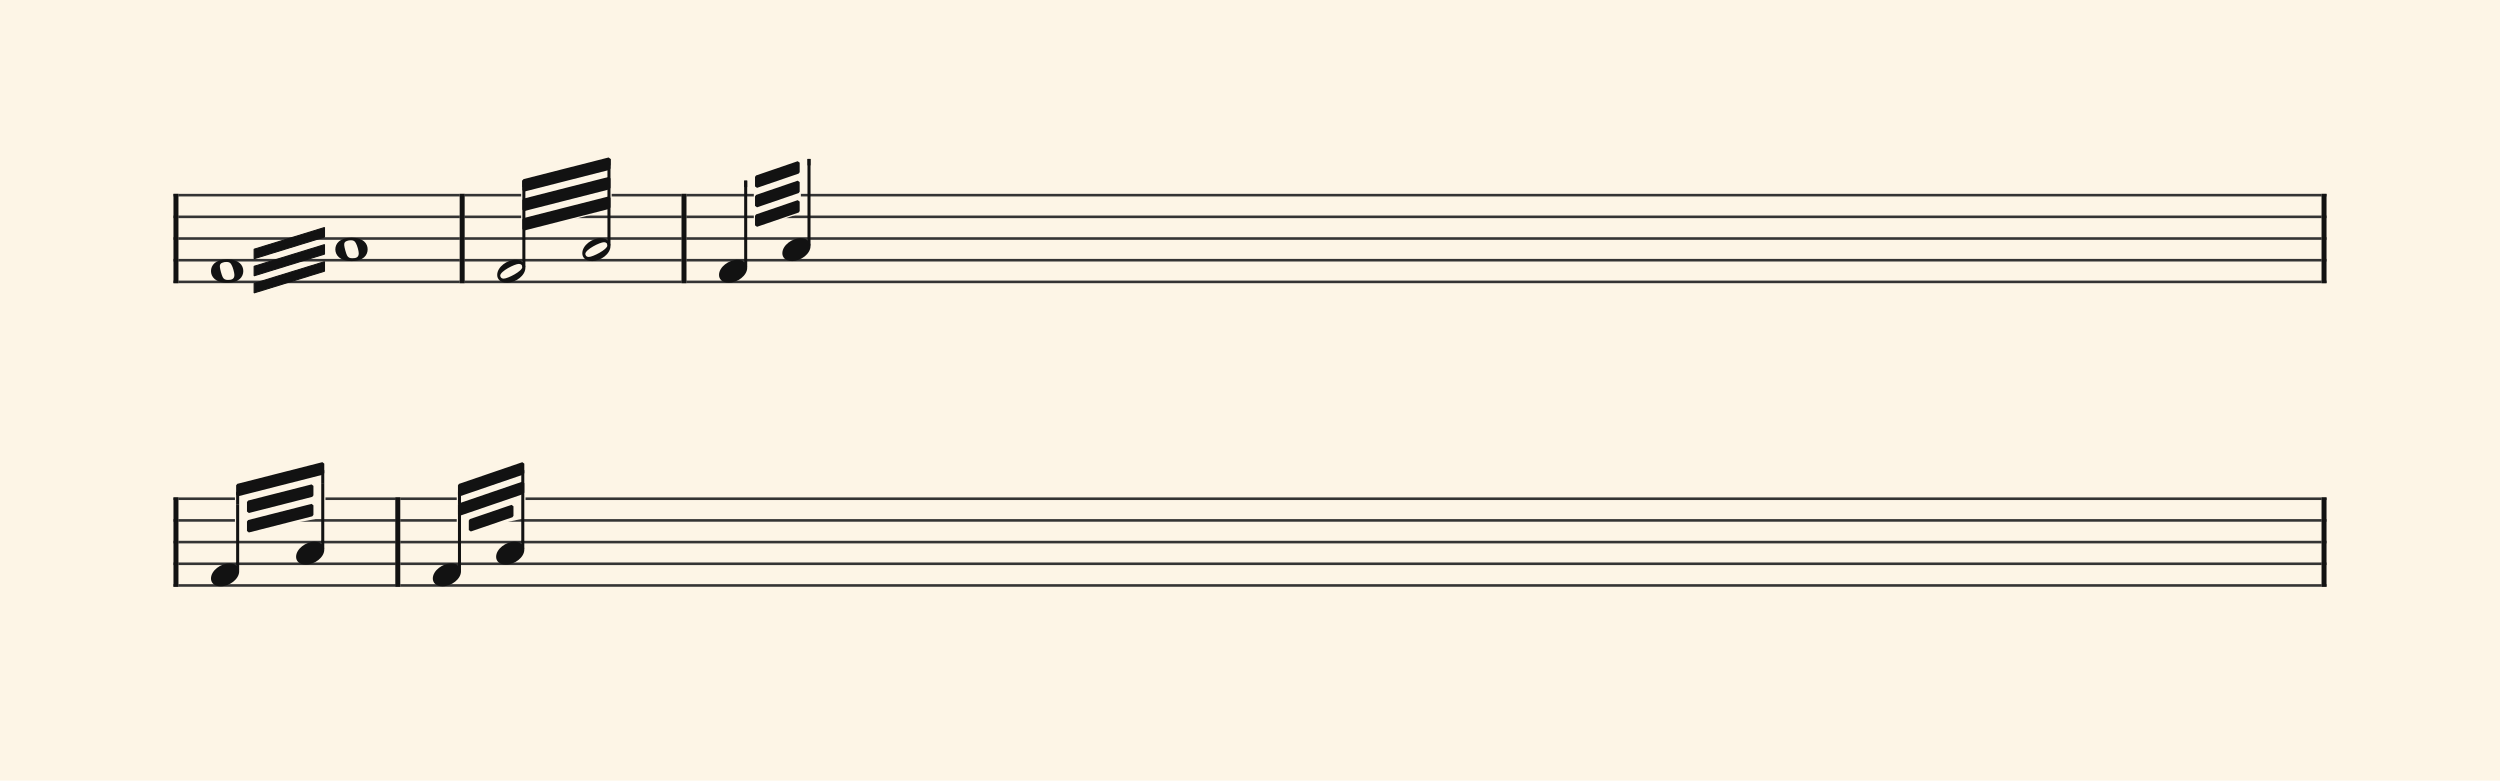 <svg xmlns="http://www.w3.org/2000/svg" version="1.1" xmlns:xlink="http://www.w3.org/1999/xlink" width="980" height="306" viewBox="0 0 980 306" shape-rendering="geometricPrecision" data-left="0" data-right="980" data-top="0" data-bottom="306"><g data-name="page" data-interval-between-stave-lines="8.5" data-font-color="#121212" data-left="0" data-right="980" data-top="0" data-bottom="306"><rect width="980" height="306" stroke="transparent" stroke-width="0.425" stroke-linejoin="" stroke-linecap="" fill="#FDF5E6" vector-effect="none" data-name="page-background" data-left="0" data-right="980" data-top="0" data-bottom="306"></rect><g data-name="pageWithoutBorder" data-left="0" data-right="980" data-top="59.92499999999999" data-bottom="230.01"><g data-name="measures" data-left="68" data-right="912" data-top="59.92499999999999" data-bottom="230.01" transform="translate(68, 0)"><g data-name="measure" ref-ids="measure-1,measure-1-1,line-1,every-measure-including-index-0,first-measure-including-index-0" pointer-events="painted" data-left="68" data-right="182.15" data-top="75.99" data-bottom="111.00999999999999"><g data-name="startBarLine" ref-ids="opening-barline-1" pointer-events="painted" data-left="68" data-right="69.955" data-top="75.99" data-bottom="111.00999999999999"><g data-name="stavesPiece" data-left="68" data-right="69.955" data-top="75.99" data-bottom="111.00999999999999"><g data-name="stavePiece" data-left="68" data-right="69.955" data-top="75.99" data-bottom="111.00999999999999"><path d="M 0 -0.51 L 1.955 -0.51 L 1.955 0.51 L 0 0.51 L 0 -0.51 M 0 7.99 L 1.955 7.99 L 1.955 9.01 L 0 9.01 L 0 7.99 M 0 16.49 L 1.955 16.49 L 1.955 17.51 L 0 17.51 L 0 16.49 M 0 24.99 L 1.955 24.99 L 1.955 26.01 L 0 26.01 L 0 24.99 M 0 33.49 L 1.955 33.49 L 1.955 34.51 L 0 34.51 L 0 33.49" fill="#343434" fill-rule="evenodd" vector-effect="none" data-left="68" data-right="69.955" data-top="75.99" data-bottom="111.00999999999999" transform="translate(0, 76.5)"></path></g></g><polyline points="0 75.99 1.955 75.99 1.955 111.01 0 111.01" fill="#121212" fill-rule="evenodd" vector-effect="none" data-left="68" data-right="69.955" data-top="75.99" data-bottom="111.00999999999999"></polyline></g><g data-name="voicesWithStaveLines" data-left="69.955" data-right="180.195" data-top="75.99" data-bottom="111.00999999999999"><g data-name="stavesPiece" data-left="69.955" data-right="180.195" data-top="75.99" data-bottom="111.00999999999999"><g data-name="stavePiece" ref-ids="stave-lines-1-1,stave-1,stave-1-1,stave-1-1-1,stave-in-all-measures-on-line-1-1,all-staves-in-measure-1" pointer-events="painted" data-left="68" data-right="182.15" data-top="75.99" data-bottom="111.00999999999999"><path d="M 0 -0.51 L 110.24 -0.51 L 110.24 0.51 L 0 0.51 L 0 -0.51 M 0 7.99 L 110.24 7.99 L 110.24 9.01 L 0 9.01 L 0 7.99 M 0 16.49 L 110.24 16.49 L 110.24 17.51 L 0 17.51 L 0 16.49 M 0 24.99 L 110.24 24.99 L 110.24 26.01 L 0 26.01 L 0 24.99 M 0 33.49 L 110.24 33.49 L 110.24 34.51 L 0 34.51 L 0 33.49" fill="#343434" fill-rule="evenodd" vector-effect="none" data-left="69.955" data-right="180.195" data-top="75.99" data-bottom="111.00999999999999" transform="translate(1.955, 76.5)"></path></g></g><g data-name="voices" data-left="69.955" data-right="180.195" data-top="76.5" data-bottom="110.83999999999999"><g data-name="voicesBody" data-left="69.955" data-right="180.195" data-top="76.5" data-bottom="110.83999999999999"><g data-name="crossStaveUnit" data-left="82.705" data-right="95.37" data-top="101.66" data-bottom="110.83999999999999"><g data-name="crossVoiceUnitOnOneStave" data-left="82.705" data-right="95.37" data-top="101.66" data-bottom="110.83999999999999"><g data-name="singleUnit" ref-ids="all-units,all-units-on-line-1,unit-1-1-1-1,voice-1,voice-1-1,voice-1-1-1,voice-1-1-1-1,voice-in-measure-on-all-staves-1-1-1,voice-in-all-measures-and-on-all-staves-on-line-1-1" pointer-events="painted" data-left="82.705" data-right="95.37" data-top="101.66" data-bottom="110.83999999999999"><g data-name="singleUnitBodyParts" ref-ids="unit-1-1-1-1" pointer-events="painted" data-left="82.705" data-right="95.37" data-top="101.66" data-bottom="110.83999999999999"><g data-name="singleUnitBody" data-left="82.705" data-right="95.37" data-top="101.66" data-bottom="110.83999999999999"><g data-name="noteBody" ref-ids="note-1-1-1-1-1,note-with-index-1-1-1-1-1" pointer-events="painted" data-left="82.705" data-right="95.37" data-top="101.66" data-bottom="110.83999999999999"><path d="M 6.375 4.59 C 1.7 4.59 0 6.97 0 9.18 C 0 11.39 1.7 13.77 6.375 13.77 C 11.05 13.77 12.665 11.39 12.665 9.18 C 12.665 6.97 11.05 4.59 6.375 4.59 Z M 6.63 12.665 C 5.695 12.665 5.015 12.41 4.59 11.56 C 4.165 10.71 3.57 8.5 3.485 7.565 C 3.4 6.63 3.74 6.12 4.59 5.865 C 5.015 5.695 5.525 5.61 6.12 5.61 C 6.97 5.61 7.65 5.865 8.075 6.8 C 8.585 7.65 9.18 9.86 9.18 10.71 C 9.18 12.41 7.99 12.665 6.63 12.665 Z" fill="#121212" fill-rule="evenodd" vector-effect="none" data-left="82.705" data-right="95.37" data-top="101.66" data-bottom="110.83999999999999" transform="translate(14.705, 97.07)"></path></g></g></g></g></g></g><g data-name="crossStaveUnit" data-left="131.45" data-right="144.115" data-top="93.16" data-bottom="102.33999999999999"><g data-name="crossVoiceUnitOnOneStave" data-left="131.45" data-right="144.115" data-top="93.16" data-bottom="102.33999999999999"><g data-name="singleUnit" ref-ids="all-units,all-units-on-line-1,unit-1-1-1-2,voice-1,voice-1-1,voice-1-1-1,voice-1-1-1-1,voice-in-measure-on-all-staves-1-1-1,voice-in-all-measures-and-on-all-staves-on-line-1-1" pointer-events="painted" data-left="131.45" data-right="144.115" data-top="93.16" data-bottom="102.33999999999999"><g data-name="singleUnitBodyParts" ref-ids="unit-1-1-1-2" pointer-events="painted" data-left="131.45" data-right="144.115" data-top="93.16" data-bottom="102.33999999999999"><g data-name="singleUnitBody" data-left="131.45" data-right="144.115" data-top="93.16" data-bottom="102.33999999999999"><g data-name="noteBody" ref-ids="note-1-1-1-2-1,note-with-index-1-1-1-2-1" pointer-events="painted" data-left="131.45" data-right="144.115" data-top="93.16" data-bottom="102.33999999999999"><path d="M 6.375 4.59 C 1.7 4.59 0 6.97 0 9.18 C 0 11.39 1.7 13.77 6.375 13.77 C 11.05 13.77 12.665 11.39 12.665 9.18 C 12.665 6.97 11.05 4.59 6.375 4.59 Z M 6.63 12.665 C 5.695 12.665 5.015 12.41 4.59 11.56 C 4.165 10.71 3.57 8.5 3.485 7.565 C 3.4 6.63 3.74 6.12 4.59 5.865 C 5.015 5.695 5.525 5.61 6.12 5.61 C 6.97 5.61 7.65 5.865 8.075 6.8 C 8.585 7.65 9.18 9.86 9.18 10.71 C 9.18 12.41 7.99 12.665 6.63 12.665 Z" fill="#121212" fill-rule="evenodd" vector-effect="none" data-left="131.45" data-right="144.115" data-top="93.16" data-bottom="102.33999999999999" transform="translate(63.45, 88.57)"></path></g></g></g></g></g></g></g></g></g><g data-name="barLine" ref-ids="closing-barline-1" pointer-events="painted" data-left="180.195" data-right="182.15" data-top="75.99" data-bottom="111.00999999999999"><g data-name="stavesPiece" data-left="180.195" data-right="182.15" data-top="75.99" data-bottom="111.00999999999999"><g data-name="stavePiece" data-left="180.195" data-right="182.15" data-top="75.99" data-bottom="111.00999999999999"><path d="M 0 -0.51 L 1.955 -0.51 L 1.955 0.51 L 0 0.51 L 0 -0.51 M 0 7.99 L 1.955 7.99 L 1.955 9.01 L 0 9.01 L 0 7.99 M 0 16.49 L 1.955 16.49 L 1.955 17.51 L 0 17.51 L 0 16.49 M 0 24.99 L 1.955 24.99 L 1.955 26.01 L 0 26.01 L 0 24.99 M 0 33.49 L 1.955 33.49 L 1.955 34.51 L 0 34.51 L 0 33.49" fill="#343434" fill-rule="evenodd" vector-effect="none" data-left="180.195" data-right="182.15" data-top="75.99" data-bottom="111.00999999999999" transform="translate(112.195, 76.5)"></path></g></g><polyline points="114.15 75.99 112.195 75.99 112.195 111.01 114.15 111.01" fill="#121212" fill-rule="evenodd" vector-effect="none" data-left="180.195" data-right="182.15" data-top="75.99" data-bottom="111.00999999999999"></polyline></g></g><g data-name="measure" ref-ids="measure-2,measure-1-2,line-1,every-measure,every-measure-including-index-0" pointer-events="painted" data-left="182.15" data-right="269.105" data-top="59.92499999999999" data-bottom="111.00999999999999"><g data-name="voicesWithStaveLines" data-left="182.15" data-right="267.15" data-top="75.99" data-bottom="111.00999999999999"><g data-name="stavesPiece" data-left="182.15" data-right="267.15" data-top="75.99" data-bottom="111.00999999999999"><g data-name="stavePiece" ref-ids="stave-lines-2-1,stave-1,stave-2-1,stave-1-2-1,stave-in-all-measures-on-line-1-1,all-staves-in-measure-2" pointer-events="painted" data-left="182.15" data-right="269.105" data-top="75.99" data-bottom="111.00999999999999"><path d="M 0 -0.51 L 85 -0.51 L 85 0.51 L 0 0.51 L 0 -0.51 M 0 7.99 L 85 7.99 L 85 9.01 L 0 9.01 L 0 7.99 M 0 16.49 L 85 16.49 L 85 17.51 L 0 17.51 L 0 16.49 M 0 24.99 L 85 24.99 L 85 26.01 L 0 26.01 L 0 24.99 M 0 33.49 L 85 33.49 L 85 34.51 L 0 34.51 L 0 33.49" fill="#343434" fill-rule="evenodd" vector-effect="none" data-left="182.15" data-right="267.15" data-top="75.99" data-bottom="111.00999999999999" transform="translate(114.15, 76.5)"></path></g></g><g data-name="voices" data-left="182.15" data-right="267.15" data-top="76.5" data-bottom="110.84"><g data-name="voicesBody" data-left="182.15" data-right="267.15" data-top="59.92499999999999" data-bottom="110.84"><g data-name="crossStaveUnit" data-left="194.9" data-right="205.95000000000002" data-top="93.755" data-bottom="110.84"><g data-name="crossVoiceUnitOnOneStave" data-left="194.9" data-right="205.95000000000002" data-top="93.755" data-bottom="110.84"><g data-name="singleUnit" ref-ids="all-units,all-units-on-line-1,unit-2-1-1-1,voice-1,voice-1-1,voice-2-1-1,voice-1-2-1-1,voice-in-measure-on-all-staves-1-2-1,voice-in-all-measures-and-on-all-staves-on-line-1-1" pointer-events="painted" data-left="194.9" data-right="205.95000000000002" data-top="68.425" data-bottom="110.84"><g data-name="singleUnitBodyParts" ref-ids="unit-2-1-1-1" pointer-events="painted" data-left="194.9" data-right="205.95000000000002" data-top="101.83" data-bottom="110.84"><g data-name="singleUnitBody" data-left="194.9" data-right="205.95000000000002" data-top="101.83" data-bottom="110.84"><g data-name="noteBody" ref-ids="note-2-1-1-1-1,note-with-index-2-1-1-1-1" pointer-events="painted" data-left="194.9" data-right="205.95000000000002" data-top="101.83" data-bottom="110.84"><path d="M 7.225 4.505 C 3.91 4.505 0 7.31 0 10.455 C 0 11.9 1.02 13.515 3.825 13.515 C 7.31 13.515 11.05 10.625 11.05 7.65 C 11.05 5.61 9.35 4.505 7.225 4.505 Z M 2.55 11.9 C 1.445 11.9 1.19 11.05 1.19 10.71 C 1.19 9.01 6.885 6.12 8.5 6.12 C 9.35 6.12 9.86 6.63 9.86 7.31 C 9.86 9.01 4.08 11.9 2.55 11.9 Z" fill="#121212" fill-rule="evenodd" vector-effect="none" data-left="194.9" data-right="205.95000000000002" data-top="101.83" data-bottom="110.84" transform="translate(126.9, 97.325)"></path></g></g></g><line data-name="stem" x1="137.355" y1="93.755" x2="137.355" y2="104.465" stroke="#121212" stroke-width="1.19" stroke-linejoin="round" stroke-linecap="round" stroke-dasharray="" vector-effect="none" ref-ids="stem-2-1-1-1" pointer-events="painted" data-left="205.35500000000002" data-right="205.35500000000002" data-top="93.755" data-bottom="104.465"></line></g></g></g><g data-name="crossStaveUnit" data-left="228.26000000000002" data-right="239.31000000000003" data-top="85.255" data-bottom="102.34"><g data-name="crossVoiceUnitOnOneStave" data-left="228.26000000000002" data-right="239.31000000000003" data-top="85.255" data-bottom="102.34"><g data-name="singleUnit" ref-ids="all-units,all-units-on-line-1,unit-2-1-1-2,voice-1,voice-1-1,voice-2-1-1,voice-1-2-1-1,voice-in-measure-on-all-staves-1-2-1,voice-in-all-measures-and-on-all-staves-on-line-1-1,next-to-unit-connected-with-beam-2-1-1-1" pointer-events="painted" data-left="228.26000000000002" data-right="239.31000000000003" data-top="59.92499999999999" data-bottom="102.34"><g data-name="singleUnitBodyParts" ref-ids="unit-2-1-1-2" pointer-events="painted" data-left="228.26000000000002" data-right="239.31000000000003" data-top="93.33" data-bottom="102.34"><g data-name="singleUnitBody" data-left="228.26000000000002" data-right="239.31000000000003" data-top="93.33" data-bottom="102.34"><g data-name="noteBody" ref-ids="note-2-1-1-2-1,note-with-index-2-1-1-2-1" pointer-events="painted" data-left="228.26000000000002" data-right="239.31000000000003" data-top="93.33" data-bottom="102.34"><path d="M 7.225 4.505 C 3.91 4.505 0 7.31 0 10.455 C 0 11.9 1.02 13.515 3.825 13.515 C 7.31 13.515 11.05 10.625 11.05 7.65 C 11.05 5.61 9.35 4.505 7.225 4.505 Z M 2.55 11.9 C 1.445 11.9 1.19 11.05 1.19 10.71 C 1.19 9.01 6.885 6.12 8.5 6.12 C 9.35 6.12 9.86 6.63 9.86 7.31 C 9.86 9.01 4.08 11.9 2.55 11.9 Z" fill="#121212" fill-rule="evenodd" vector-effect="none" data-left="228.26000000000002" data-right="239.31000000000003" data-top="93.33" data-bottom="102.34" transform="translate(160.26, 88.825)"></path></g></g></g><line data-name="stem" x1="170.715" y1="85.255" x2="170.715" y2="95.965" stroke="#121212" stroke-width="1.19" stroke-linejoin="round" stroke-linecap="round" stroke-dasharray="" vector-effect="none" ref-ids="stem-2-1-1-2" pointer-events="painted" data-left="238.71500000000003" data-right="238.71500000000003" data-top="85.255" data-bottom="95.965"></line></g></g></g></g></g></g><g data-name="barLine" ref-ids="closing-barline-2" pointer-events="painted" data-left="267.15" data-right="269.105" data-top="75.99" data-bottom="111.00999999999999"><g data-name="stavesPiece" data-left="267.15" data-right="269.105" data-top="75.99" data-bottom="111.00999999999999"><g data-name="stavePiece" data-left="267.15" data-right="269.105" data-top="75.99" data-bottom="111.00999999999999"><path d="M 0 -0.51 L 1.955 -0.51 L 1.955 0.51 L 0 0.51 L 0 -0.51 M 0 7.99 L 1.955 7.99 L 1.955 9.01 L 0 9.01 L 0 7.99 M 0 16.49 L 1.955 16.49 L 1.955 17.51 L 0 17.51 L 0 16.49 M 0 24.99 L 1.955 24.99 L 1.955 26.01 L 0 26.01 L 0 24.99 M 0 33.49 L 1.955 33.49 L 1.955 34.51 L 0 34.51 L 0 33.49" fill="#343434" fill-rule="evenodd" vector-effect="none" data-left="267.15" data-right="269.105" data-top="75.99" data-bottom="111.00999999999999" transform="translate(199.15, 76.5)"></path></g></g><polyline points="201.105 75.99 199.15 75.99 199.15 111.01 201.105 111.01" fill="#121212" fill-rule="evenodd" vector-effect="none" data-left="267.15" data-right="269.105" data-top="75.99" data-bottom="111.00999999999999"></polyline></g></g><g data-name="measure" ref-ids="measure-3,measure-1-3,line-1,every-measure,every-measure-including-index-0,last-measure,first-or-last-measure" pointer-events="painted" data-left="269.105" data-right="912" data-top="59.92499999999999" data-bottom="111.00999999999999"><g data-name="barLine" ref-ids="closing-barline-3" pointer-events="painted" data-left="910.045" data-right="912" data-top="75.99" data-bottom="111.00999999999999" transform="translate(640.94, 0)"><g data-name="stavesPiece" data-left="910.045" data-right="912" data-top="75.99" data-bottom="111.00999999999999"><g data-name="stavePiece" data-left="910.045" data-right="912" data-top="75.99" data-bottom="111.00999999999999"><path d="M 0 -0.51 L 1.955 -0.51 L 1.955 0.51 L 0 0.51 L 0 -0.51 M 0 7.99 L 1.955 7.99 L 1.955 9.01 L 0 9.01 L 0 7.99 M 0 16.49 L 1.955 16.49 L 1.955 17.51 L 0 17.51 L 0 16.49 M 0 24.99 L 1.955 24.99 L 1.955 26.01 L 0 26.01 L 0 24.99 M 0 33.49 L 1.955 33.49 L 1.955 34.51 L 0 34.51 L 0 33.49" fill="#343434" fill-rule="evenodd" vector-effect="none" data-left="910.045" data-right="912" data-top="75.99" data-bottom="111.00999999999999" transform="translate(201.105, 76.5)"></path></g></g><polyline points="203.06 75.99 201.105 75.99 201.105 111.01 203.06 111.01" fill="#121212" fill-rule="evenodd" vector-effect="none" data-left="910.045" data-right="912" data-top="75.99" data-bottom="111.00999999999999"></polyline></g><g data-name="voicesWithStaveLines" data-left="269.105" data-right="910.045" data-top="75.99" data-bottom="111.00999999999999"><g data-name="stavesPiece" data-left="269.105" data-right="910.045" data-top="75.99" data-bottom="111.00999999999999"><g data-name="stavePiece" ref-ids="stave-lines-3-1,stave-1,stave-3-1,stave-1-3-1,stave-in-all-measures-on-line-1-1,all-staves-in-measure-3" pointer-events="painted" data-left="269.105" data-right="912" data-top="75.99" data-bottom="111.00999999999999"><path d="M 0 -0.51 L 640.94 -0.51 L 640.94 0.51 L 0 0.51 L 0 -0.51 M 0 7.99 L 640.94 7.99 L 640.94 9.01 L 0 9.01 L 0 7.99 M 0 16.49 L 640.94 16.49 L 640.94 17.51 L 0 17.51 L 0 16.49 M 0 24.99 L 640.94 24.99 L 640.94 26.01 L 0 26.01 L 0 24.99 M 0 33.49 L 640.94 33.49 L 640.94 34.51 L 0 34.51 L 0 33.49" fill="#343434" fill-rule="evenodd" vector-effect="none" data-left="269.105" data-right="910.045" data-top="75.99" data-bottom="111.00999999999999" transform="translate(201.105, 76.5)"></path></g></g><g data-name="voices" data-left="269.105" data-right="910.045" data-top="76.5" data-bottom="110.84"><g data-name="voicesBody" data-left="269.105" data-right="910.045" data-top="59.92499999999999" data-bottom="110.84"><g data-name="crossStaveUnit" data-left="281.855" data-right="292.90500000000003" data-top="93.755" data-bottom="110.84"><g data-name="crossVoiceUnitOnOneStave" data-left="281.855" data-right="292.90500000000003" data-top="93.755" data-bottom="110.84"><g data-name="singleUnit" ref-ids="all-units,all-units-on-line-1,unit-3-1-1-1,voice-1,voice-1-1,voice-3-1-1,voice-1-3-1-1,voice-in-measure-on-all-staves-1-3-1,voice-in-all-measures-and-on-all-staves-on-line-1-1,next-to-unit-not-connected-with-beam-2-1-1-2" pointer-events="painted" data-left="281.855" data-right="292.90500000000003" data-top="68.425" data-bottom="110.84"><g data-name="singleUnitBodyParts" ref-ids="unit-3-1-1-1" pointer-events="painted" data-left="281.855" data-right="292.90500000000003" data-top="101.83" data-bottom="110.84"><g data-name="singleUnitBody" data-left="281.855" data-right="292.90500000000003" data-top="101.83" data-bottom="110.84"><g data-name="noteBody" ref-ids="note-3-1-1-1-1,note-with-index-3-1-1-1-1" pointer-events="painted" data-left="281.855" data-right="292.90500000000003" data-top="101.83" data-bottom="110.84"><path d="M 0 10.455 C 0 11.9 1.02 13.515 3.825 13.515 C 7.31 13.515 11.05 10.625 11.05 7.65 C 11.05 5.61 9.35 4.505 7.225 4.505 C 3.91 4.505 0 7.31 0 10.455 Z" fill="#121212" fill-rule="evenodd" vector-effect="none" data-left="281.855" data-right="292.90500000000003" data-top="101.83" data-bottom="110.84" transform="translate(213.855, 97.325)"></path></g></g></g><line data-name="stem" x1="224.31" y1="93.755" x2="224.31" y2="104.465" stroke="#121212" stroke-width="1.19" stroke-linejoin="round" stroke-linecap="round" stroke-dasharray="" vector-effect="none" ref-ids="stem-3-1-1-1" pointer-events="painted" data-left="292.31000000000006" data-right="292.31000000000006" data-top="93.755" data-bottom="104.465"></line></g></g></g><g data-name="crossStaveUnit" data-left="306.67500000000007" data-right="317.725" data-top="85.255" data-bottom="102.34"><g data-name="crossVoiceUnitOnOneStave" data-left="306.67500000000007" data-right="317.725" data-top="85.255" data-bottom="102.34"><g data-name="singleUnit" ref-ids="all-units,all-units-on-line-1,unit-3-1-1-2,voice-1,voice-1-1,voice-3-1-1,voice-1-3-1-1,voice-in-measure-on-all-staves-1-3-1,voice-in-all-measures-and-on-all-staves-on-line-1-1,next-to-unit-connected-with-beam-3-1-1-1" pointer-events="painted" data-left="306.67500000000007" data-right="317.725" data-top="59.92499999999999" data-bottom="102.34"><g data-name="singleUnitBodyParts" ref-ids="unit-3-1-1-2" pointer-events="painted" data-left="306.67500000000007" data-right="317.725" data-top="93.33" data-bottom="102.34"><g data-name="singleUnitBody" data-left="306.67500000000007" data-right="317.725" data-top="93.33" data-bottom="102.34"><g data-name="noteBody" ref-ids="note-3-1-1-2-1,note-with-index-3-1-1-2-1" pointer-events="painted" data-left="306.67500000000007" data-right="317.725" data-top="93.33" data-bottom="102.34"><path d="M 0 10.455 C 0 11.9 1.02 13.515 3.825 13.515 C 7.31 13.515 11.05 10.625 11.05 7.65 C 11.05 5.61 9.35 4.505 7.225 4.505 C 3.91 4.505 0 7.31 0 10.455 Z" fill="#121212" fill-rule="evenodd" vector-effect="none" data-left="306.67500000000007" data-right="317.725" data-top="93.33" data-bottom="102.34" transform="translate(238.675, 88.825)"></path></g></g></g><line data-name="stem" x1="249.13" y1="85.255" x2="249.13" y2="95.965" stroke="#121212" stroke-width="1.19" stroke-linejoin="round" stroke-linecap="round" stroke-dasharray="" vector-effect="none" ref-ids="stem-3-1-1-2" pointer-events="painted" data-left="317.13000000000005" data-right="317.13000000000005" data-top="85.255" data-bottom="95.965"></line></g></g></g></g></g></g></g><g data-name="additionalMeasureElementsOnPageLine" data-left="99.62" data-right="317.13000000000005" data-top="62.30499999999999" data-bottom="114.8117700865527"><path d="M 137.355 70.805 L 170.715 62.305 L 170.715 81.299 L 137.355 89.799 Z" fill="#FDF5E6" fill-rule="evenodd" vector-effect="none" stroke="#FDF5E6" stroke-width="2.125" stroke-linejoin="miter" stroke-linecap="butt" data-left="205.35500000000002" data-right="238.71500000000003" data-top="62.30499999999999" data-bottom="89.79854017310538"></path><line data-name="stemForBeamedSingleUnit" x1="137.355" y1="70.805" x2="137.355" y2="93.755" stroke="#121212" stroke-width="1.19" stroke-linejoin="miter" stroke-linecap="butt" stroke-dasharray="" vector-effect="none" ref-ids="stem-2-1-1-1" pointer-events="painted" data-left="205.35500000000002" data-right="205.35500000000002" data-top="70.80499999999999" data-bottom="93.755"></line><line data-name="stemForBeamedSingleUnit" x1="170.715" y1="62.305" x2="170.715" y2="85.255" stroke="#121212" stroke-width="1.19" stroke-linejoin="miter" stroke-linecap="butt" stroke-dasharray="" vector-effect="none" ref-ids="stem-2-1-1-2" pointer-events="painted" data-left="238.71500000000003" data-right="238.71500000000003" data-top="62.30499999999999" data-bottom="85.255"></line><line data-name="beamColumn" x1="137.355" y1="70.805" x2="137.355" y2="73.34" stroke="#121212" stroke-width="1.19" stroke-linejoin="bevel" stroke-linecap="butt" stroke-dasharray="" vector-effect="none" data-left="205.35500000000002" data-right="205.35500000000002" data-top="70.80499999999999" data-bottom="73.33951339103513"></line><line data-name="beamColumn" x1="170.715" y1="62.305" x2="170.715" y2="64.84" stroke="#121212" stroke-width="1.19" stroke-linejoin="bevel" stroke-linecap="butt" stroke-dasharray="" vector-effect="none" data-left="238.71500000000003" data-right="238.71500000000003" data-top="62.30499999999999" data-bottom="64.83951339103513"></line><g data-name="beamLinesIncludingTremolo" data-left="205.35500000000002" data-right="238.71500000000003" data-top="62.30499999999999" data-bottom="89.79854017310538"><g data-name="beamLines" ref-ids="beam-2-1-1-1" pointer-events="painted" data-left="205.35500000000002" data-right="238.71500000000003" data-top="62.30499999999999" data-bottom="89.79854017310538"><path d="M 137.355 74.53 L 170.715 66.03 L 170.715 62.305 L 137.355 70.805 Z" fill="#121212" fill-rule="evenodd" vector-effect="none" stroke="#121212" stroke-width="1.19" stroke-linejoin="bevel" stroke-linecap="butt" data-left="205.35500000000002" data-right="238.71500000000003" data-top="62.30499999999999" data-bottom="74.52951339103512"></path><path d="M 137.355 82.164 L 170.715 73.664 L 170.715 69.94 L 137.355 78.44 Z" fill="#121212" fill-rule="evenodd" vector-effect="none" stroke="#121212" stroke-width="1.19" stroke-linejoin="bevel" stroke-linecap="butt" data-left="205.35500000000002" data-right="238.71500000000003" data-top="69.93951339103512" data-bottom="82.16402678207025"></path><path d="M 137.355 89.799 L 170.715 81.299 L 170.715 77.574 L 137.355 86.074 Z" fill="#121212" fill-rule="evenodd" vector-effect="none" stroke="#121212" stroke-width="1.19" stroke-linejoin="bevel" stroke-linecap="butt" data-left="205.35500000000002" data-right="238.71500000000003" data-top="77.57402678207025" data-bottom="89.79854017310538"></path></g></g><path d="M 228.56 69.35 L 244.88 63.76 L 244.88 82.754 L 228.56 88.343 Z" fill="#FDF5E6" fill-rule="evenodd" vector-effect="none" stroke="#FDF5E6" stroke-width="2.125" stroke-linejoin="miter" stroke-linecap="butt" data-left="296.56000000000006" data-right="312.88000000000005" data-top="63.76047945205479" data-bottom="88.34306072105059"></path><line data-name="stemForBeamedSingleUnit" x1="224.31" y1="70.805" x2="224.31" y2="93.755" stroke="#121212" stroke-width="1.19" stroke-linejoin="miter" stroke-linecap="butt" stroke-dasharray="" vector-effect="none" ref-ids="stem-3-1-1-1" pointer-events="painted" data-left="292.31000000000006" data-right="292.31000000000006" data-top="70.80499999999999" data-bottom="93.755"></line><line data-name="stemForBeamedSingleUnit" x1="249.13" y1="62.305" x2="249.13" y2="85.255" stroke="#121212" stroke-width="1.19" stroke-linejoin="miter" stroke-linecap="butt" stroke-dasharray="" vector-effect="none" ref-ids="stem-3-1-1-2" pointer-events="painted" data-left="317.13000000000005" data-right="317.13000000000005" data-top="62.30499999999999" data-bottom="85.255"></line><line data-name="beamColumn" x1="224.31" y1="70.805" x2="224.31" y2="73.34" stroke="#121212" stroke-width="1.19" stroke-linejoin="bevel" stroke-linecap="butt" stroke-dasharray="" vector-effect="none" data-left="292.31000000000006" data-right="292.31000000000006" data-top="70.80499999999999" data-bottom="73.33951339103513"></line><line data-name="beamColumn" x1="249.13" y1="62.305" x2="249.13" y2="64.84" stroke="#121212" stroke-width="1.19" stroke-linejoin="bevel" stroke-linecap="butt" stroke-dasharray="" vector-effect="none" data-left="317.13000000000005" data-right="317.13000000000005" data-top="62.30499999999999" data-bottom="64.83951339103513"></line><g data-name="beamLinesIncludingTremolo" data-left="296.56000000000006" data-right="312.88000000000005" data-top="63.76047945205479" data-bottom="88.34306072105059"><g data-name="tremoloBeamLines" ref-ids="tremolo-3-1-1-1" pointer-events="painted" data-left="296.56000000000006" data-right="312.88000000000005" data-top="63.76047945205479" data-bottom="88.34306072105059"><path d="M 228.56 73.074 L 244.88 67.485 L 244.88 63.76 L 228.56 69.35 Z" fill="#121212" fill-rule="evenodd" vector-effect="none" stroke="#121212" stroke-width="1.19" stroke-linejoin="bevel" stroke-linecap="butt" data-left="296.56000000000006" data-right="312.88000000000005" data-top="63.76047945205479" data-bottom="73.07403393898034"></path><path d="M 228.56 80.709 L 244.88 75.12 L 244.88 71.395 L 228.56 76.984 Z" fill="#121212" fill-rule="evenodd" vector-effect="none" stroke="#121212" stroke-width="1.19" stroke-linejoin="bevel" stroke-linecap="butt" data-left="296.56000000000006" data-right="312.88000000000005" data-top="71.39499284308991" data-bottom="80.70854733001546"></path><path d="M 228.56 88.343 L 244.88 82.754 L 244.88 79.03 L 228.56 84.619 Z" fill="#121212" fill-rule="evenodd" vector-effect="none" stroke="#121212" stroke-width="1.19" stroke-linejoin="bevel" stroke-linecap="butt" data-left="296.56000000000006" data-right="312.88000000000005" data-top="79.02950623412504" data-bottom="88.34306072105059"></path></g></g><path d="M 31.62 97.688 L 59.2 89.188 L 59.2 92.913 L 31.62 101.413 Z M 31.62 104.388 L 59.2 95.888 L 59.2 99.612 L 31.62 108.112 Z M 31.62 111.087 L 59.2 102.587 L 59.2 106.312 L 31.62 114.812 Z" fill="#121212" fill-rule="evenodd" vector-effect="none" stroke="#121212" stroke-width="0.425" stroke-linejoin="bevel" stroke-linecap="butt" data-left="99.62" data-right="127.2" data-top="89.1882299134473" data-bottom="114.8117700865527"></path></g><g data-name="measure" ref-ids="measure-4,measure-2-1,line-2,every-measure,every-measure-including-index-0,first-measure,first-or-last-measure,first-measure-including-index-0" pointer-events="painted" data-left="68" data-right="156.91" data-top="181.89999999999998" data-bottom="230.01"><g data-name="startBarLine" ref-ids="opening-barline-4" pointer-events="painted" data-left="68" data-right="69.955" data-top="194.99" data-bottom="230.01"><g data-name="stavesPiece" data-left="68" data-right="69.955" data-top="194.99" data-bottom="230.01"><g data-name="stavePiece" data-left="68" data-right="69.955" data-top="194.99" data-bottom="230.01"><path d="M 0 -0.51 L 1.955 -0.51 L 1.955 0.51 L 0 0.51 L 0 -0.51 M 0 7.99 L 1.955 7.99 L 1.955 9.01 L 0 9.01 L 0 7.99 M 0 16.49 L 1.955 16.49 L 1.955 17.51 L 0 17.51 L 0 16.49 M 0 24.99 L 1.955 24.99 L 1.955 26.01 L 0 26.01 L 0 24.99 M 0 33.49 L 1.955 33.49 L 1.955 34.51 L 0 34.51 L 0 33.49" fill="#343434" fill-rule="evenodd" vector-effect="none" data-left="68" data-right="69.955" data-top="194.99" data-bottom="230.01" transform="translate(0, 195.5)"></path></g></g><polyline points="0 194.99 1.955 194.99 1.955 230.01 0 230.01" fill="#121212" fill-rule="evenodd" vector-effect="none" data-left="68" data-right="69.955" data-top="194.99" data-bottom="230.01"></polyline></g><g data-name="voicesWithStaveLines" data-left="69.955" data-right="154.95499999999998" data-top="194.99" data-bottom="230.01"><g data-name="stavesPiece" data-left="69.955" data-right="154.95499999999998" data-top="194.99" data-bottom="230.01"><g data-name="stavePiece" ref-ids="stave-lines-4-1,stave-1,stave-4-1,stave-2-1-1,stave-in-all-measures-on-line-2-1,all-staves-in-measure-4" pointer-events="painted" data-left="68" data-right="156.91" data-top="194.99" data-bottom="230.01"><path d="M 0 -0.51 L 85 -0.51 L 85 0.51 L 0 0.51 L 0 -0.51 M 0 7.99 L 85 7.99 L 85 9.01 L 0 9.01 L 0 7.99 M 0 16.49 L 85 16.49 L 85 17.51 L 0 17.51 L 0 16.49 M 0 24.99 L 85 24.99 L 85 26.01 L 0 26.01 L 0 24.99 M 0 33.49 L 85 33.49 L 85 34.51 L 0 34.51 L 0 33.49" fill="#343434" fill-rule="evenodd" vector-effect="none" data-left="69.955" data-right="154.95499999999998" data-top="194.99" data-bottom="230.01" transform="translate(1.955, 195.5)"></path></g></g><g data-name="voices" data-left="69.955" data-right="154.95499999999998" data-top="195.5" data-bottom="229.83999999999997"><g data-name="voicesBody" data-left="69.955" data-right="154.95499999999998" data-top="181.89999999999998" data-bottom="229.83999999999997"><g data-name="crossStaveUnit" data-left="82.705" data-right="93.755" data-top="220.82999999999998" data-bottom="229.83999999999997"><g data-name="crossVoiceUnitOnOneStave" data-left="82.705" data-right="93.755" data-top="220.82999999999998" data-bottom="229.83999999999997"><g data-name="singleUnit" ref-ids="all-units,all-units-on-line-2,unit-4-1-1-1,voice-1,voice-1-1,voice-4-1-1,voice-2-1-1-1,voice-in-measure-on-all-staves-2-1-1,voice-in-all-measures-and-on-all-staves-on-line-2-1" pointer-events="painted" data-left="82.705" data-right="93.755" data-top="190.39999999999998" data-bottom="229.83999999999997"><g data-name="singleUnitBodyParts" ref-ids="unit-4-1-1-1" pointer-events="painted" data-left="82.705" data-right="93.755" data-top="220.82999999999998" data-bottom="229.83999999999997"><g data-name="singleUnitBody" data-left="82.705" data-right="93.755" data-top="220.82999999999998" data-bottom="229.83999999999997"><g data-name="noteBody" ref-ids="note-4-1-1-1-1,note-with-index-4-1-1-1-1" pointer-events="painted" data-left="82.705" data-right="93.755" data-top="220.82999999999998" data-bottom="229.83999999999997"><path d="M 0 10.455 C 0 11.9 1.02 13.515 3.825 13.515 C 7.31 13.515 11.05 10.625 11.05 7.65 C 11.05 5.61 9.35 4.505 7.225 4.505 C 3.91 4.505 0 7.31 0 10.455 Z" fill="#121212" fill-rule="evenodd" vector-effect="none" data-left="82.705" data-right="93.755" data-top="220.82999999999998" data-bottom="229.83999999999997" transform="translate(14.705, 216.325)"></path></g></g></g><line data-name="stem" x1="25.16" y1="220.83" x2="25.16" y2="223.465" stroke="#121212" stroke-width="1.19" stroke-linejoin="round" stroke-linecap="round" stroke-dasharray="" vector-effect="none" ref-ids="stem-4-1-1-1" pointer-events="painted" data-left="93.16" data-right="93.16" data-top="220.82999999999998" data-bottom="223.46499999999997"></line></g></g></g><g data-name="crossStaveUnit" data-left="116.065" data-right="127.115" data-top="212.32999999999998" data-bottom="221.33999999999997"><g data-name="crossVoiceUnitOnOneStave" data-left="116.065" data-right="127.115" data-top="212.32999999999998" data-bottom="221.33999999999997"><g data-name="singleUnit" ref-ids="all-units,all-units-on-line-2,unit-4-1-1-2,voice-1,voice-1-1,voice-4-1-1,voice-2-1-1-1,voice-in-measure-on-all-staves-2-1-1,voice-in-all-measures-and-on-all-staves-on-line-2-1,next-to-unit-connected-with-beam-4-1-1-1" pointer-events="painted" data-left="116.065" data-right="127.115" data-top="181.89999999999998" data-bottom="221.33999999999997"><g data-name="singleUnitBodyParts" ref-ids="unit-4-1-1-2" pointer-events="painted" data-left="116.065" data-right="127.115" data-top="212.32999999999998" data-bottom="221.33999999999997"><g data-name="singleUnitBody" data-left="116.065" data-right="127.115" data-top="212.32999999999998" data-bottom="221.33999999999997"><g data-name="noteBody" ref-ids="note-4-1-1-2-1,note-with-index-4-1-1-2-1" pointer-events="painted" data-left="116.065" data-right="127.115" data-top="212.32999999999998" data-bottom="221.33999999999997"><path d="M 0 10.455 C 0 11.9 1.02 13.515 3.825 13.515 C 7.31 13.515 11.05 10.625 11.05 7.65 C 11.05 5.61 9.35 4.505 7.225 4.505 C 3.91 4.505 0 7.31 0 10.455 Z" fill="#121212" fill-rule="evenodd" vector-effect="none" data-left="116.065" data-right="127.115" data-top="212.32999999999998" data-bottom="221.33999999999997" transform="translate(48.065, 207.825)"></path></g></g></g><line data-name="stem" x1="58.52" y1="212.33" x2="58.52" y2="214.965" stroke="#121212" stroke-width="1.19" stroke-linejoin="round" stroke-linecap="round" stroke-dasharray="" vector-effect="none" ref-ids="stem-4-1-1-2" pointer-events="painted" data-left="126.52" data-right="126.52" data-top="212.32999999999998" data-bottom="214.96499999999997"></line></g></g></g></g></g></g><g data-name="barLine" ref-ids="closing-barline-4" pointer-events="painted" data-left="154.95499999999998" data-right="156.91" data-top="194.99" data-bottom="230.01"><g data-name="stavesPiece" data-left="154.95499999999998" data-right="156.91" data-top="194.99" data-bottom="230.01"><g data-name="stavePiece" data-left="154.95499999999998" data-right="156.91" data-top="194.99" data-bottom="230.01"><path d="M 0 -0.51 L 1.955 -0.51 L 1.955 0.51 L 0 0.51 L 0 -0.51 M 0 7.99 L 1.955 7.99 L 1.955 9.01 L 0 9.01 L 0 7.99 M 0 16.49 L 1.955 16.49 L 1.955 17.51 L 0 17.51 L 0 16.49 M 0 24.99 L 1.955 24.99 L 1.955 26.01 L 0 26.01 L 0 24.99 M 0 33.49 L 1.955 33.49 L 1.955 34.51 L 0 34.51 L 0 33.49" fill="#343434" fill-rule="evenodd" vector-effect="none" data-left="154.95499999999998" data-right="156.91" data-top="194.99" data-bottom="230.01" transform="translate(86.955, 195.5)"></path></g></g><polyline points="88.91 194.99 86.955 194.99 86.955 230.01 88.91 230.01" fill="#121212" fill-rule="evenodd" vector-effect="none" data-left="154.95499999999998" data-right="156.91" data-top="194.99" data-bottom="230.01"></polyline></g></g><g data-name="measure" ref-ids="measure-5,measure-2-2,line-2,every-measure,every-measure-including-index-0,last-measure,first-or-last-measure,last-measure-on-page" pointer-events="painted" data-left="156.91" data-right="912" data-top="181.89999999999998" data-bottom="230.01"><g data-name="barLine" ref-ids="closing-barline-5" pointer-events="painted" data-left="910.045" data-right="912" data-top="194.99" data-bottom="230.01" transform="translate(753.135, 0)"><g data-name="stavesPiece" data-left="910.045" data-right="912" data-top="194.99" data-bottom="230.01"><g data-name="stavePiece" data-left="910.045" data-right="912" data-top="194.99" data-bottom="230.01"><path d="M 0 -0.51 L 1.955 -0.51 L 1.955 0.51 L 0 0.51 L 0 -0.51 M 0 7.99 L 1.955 7.99 L 1.955 9.01 L 0 9.01 L 0 7.99 M 0 16.49 L 1.955 16.49 L 1.955 17.51 L 0 17.51 L 0 16.49 M 0 24.99 L 1.955 24.99 L 1.955 26.01 L 0 26.01 L 0 24.99 M 0 33.49 L 1.955 33.49 L 1.955 34.51 L 0 34.51 L 0 33.49" fill="#343434" fill-rule="evenodd" vector-effect="none" data-left="910.045" data-right="912" data-top="194.99" data-bottom="230.01" transform="translate(88.91, 195.5)"></path></g></g><polyline points="90.865 194.99 88.91 194.99 88.91 230.01 90.865 230.01" fill="#121212" fill-rule="evenodd" vector-effect="none" data-left="910.045" data-right="912" data-top="194.99" data-bottom="230.01"></polyline></g><g data-name="voicesWithStaveLines" data-left="156.91" data-right="910.045" data-top="194.99" data-bottom="230.01"><g data-name="stavesPiece" data-left="156.91" data-right="910.045" data-top="194.99" data-bottom="230.01"><g data-name="stavePiece" ref-ids="stave-lines-5-1,stave-1,stave-5-1,stave-2-2-1,stave-in-all-measures-on-line-2-1,all-staves-in-measure-5" pointer-events="painted" data-left="156.91" data-right="912" data-top="194.99" data-bottom="230.01"><path d="M 0 -0.51 L 753.135 -0.51 L 753.135 0.51 L 0 0.51 L 0 -0.51 M 0 7.99 L 753.135 7.99 L 753.135 9.01 L 0 9.01 L 0 7.99 M 0 16.49 L 753.135 16.49 L 753.135 17.51 L 0 17.51 L 0 16.49 M 0 24.99 L 753.135 24.99 L 753.135 26.01 L 0 26.01 L 0 24.99 M 0 33.49 L 753.135 33.49 L 753.135 34.51 L 0 34.51 L 0 33.49" fill="#343434" fill-rule="evenodd" vector-effect="none" data-left="156.91" data-right="910.045" data-top="194.99" data-bottom="230.01" transform="translate(88.91, 195.5)"></path></g></g><g data-name="voices" data-left="156.91" data-right="910.045" data-top="195.5" data-bottom="229.83999999999997"><g data-name="voicesBody" data-left="156.91" data-right="910.045" data-top="181.89999999999998" data-bottom="229.83999999999997"><g data-name="crossStaveUnit" data-left="169.66" data-right="180.70999999999998" data-top="220.82999999999998" data-bottom="229.83999999999997"><g data-name="crossVoiceUnitOnOneStave" data-left="169.66" data-right="180.70999999999998" data-top="220.82999999999998" data-bottom="229.83999999999997"><g data-name="singleUnit" ref-ids="all-units,all-units-on-line-2,unit-5-1-1-1,voice-1,voice-1-1,voice-5-1-1,voice-2-2-1-1,voice-in-measure-on-all-staves-2-2-1,voice-in-all-measures-and-on-all-staves-on-line-2-1,next-to-unit-not-connected-with-beam-4-1-1-2" pointer-events="painted" data-left="169.66" data-right="180.70999999999998" data-top="190.39999999999998" data-bottom="229.83999999999997"><g data-name="singleUnitBodyParts" ref-ids="unit-5-1-1-1" pointer-events="painted" data-left="169.66" data-right="180.70999999999998" data-top="220.82999999999998" data-bottom="229.83999999999997"><g data-name="singleUnitBody" data-left="169.66" data-right="180.70999999999998" data-top="220.82999999999998" data-bottom="229.83999999999997"><g data-name="noteBody" ref-ids="note-5-1-1-1-1,note-with-index-5-1-1-1-1" pointer-events="painted" data-left="169.66" data-right="180.70999999999998" data-top="220.82999999999998" data-bottom="229.83999999999997"><path d="M 0 10.455 C 0 11.9 1.02 13.515 3.825 13.515 C 7.31 13.515 11.05 10.625 11.05 7.65 C 11.05 5.61 9.35 4.505 7.225 4.505 C 3.91 4.505 0 7.31 0 10.455 Z" fill="#121212" fill-rule="evenodd" vector-effect="none" data-left="169.66" data-right="180.70999999999998" data-top="220.82999999999998" data-bottom="229.83999999999997" transform="translate(101.66, 216.325)"></path></g></g></g><line data-name="stem" x1="112.115" y1="220.83" x2="112.115" y2="223.465" stroke="#121212" stroke-width="1.19" stroke-linejoin="round" stroke-linecap="round" stroke-dasharray="" vector-effect="none" ref-ids="stem-5-1-1-1" pointer-events="painted" data-left="180.115" data-right="180.115" data-top="220.82999999999998" data-bottom="223.46499999999997"></line></g></g></g><g data-name="crossStaveUnit" data-left="194.48" data-right="205.53" data-top="212.32999999999998" data-bottom="221.33999999999997"><g data-name="crossVoiceUnitOnOneStave" data-left="194.48" data-right="205.53" data-top="212.32999999999998" data-bottom="221.33999999999997"><g data-name="singleUnit" ref-ids="all-units,all-units-on-line-2,unit-5-1-1-2,voice-1,voice-1-1,voice-5-1-1,voice-2-2-1-1,voice-in-measure-on-all-staves-2-2-1,voice-in-all-measures-and-on-all-staves-on-line-2-1,next-to-unit-connected-with-beam-5-1-1-1" pointer-events="painted" data-left="194.48" data-right="205.53" data-top="181.89999999999998" data-bottom="221.33999999999997"><g data-name="singleUnitBodyParts" ref-ids="unit-5-1-1-2" pointer-events="painted" data-left="194.48" data-right="205.53" data-top="212.32999999999998" data-bottom="221.33999999999997"><g data-name="singleUnitBody" data-left="194.48" data-right="205.53" data-top="212.32999999999998" data-bottom="221.33999999999997"><g data-name="noteBody" ref-ids="note-5-1-1-2-1,note-with-index-5-1-1-2-1" pointer-events="painted" data-left="194.48" data-right="205.53" data-top="212.32999999999998" data-bottom="221.33999999999997"><path d="M 0 10.455 C 0 11.9 1.02 13.515 3.825 13.515 C 7.31 13.515 11.05 10.625 11.05 7.65 C 11.05 5.61 9.35 4.505 7.225 4.505 C 3.91 4.505 0 7.31 0 10.455 Z" fill="#121212" fill-rule="evenodd" vector-effect="none" data-left="194.48" data-right="205.53" data-top="212.32999999999998" data-bottom="221.33999999999997" transform="translate(126.48, 207.825)"></path></g></g></g><line data-name="stem" x1="136.935" y1="212.33" x2="136.935" y2="214.965" stroke="#121212" stroke-width="1.19" stroke-linejoin="round" stroke-linecap="round" stroke-dasharray="" vector-effect="none" ref-ids="stem-5-1-1-2" pointer-events="painted" data-left="204.935" data-right="204.935" data-top="212.32999999999998" data-bottom="214.96499999999997"></line></g></g></g></g></g></g></g><g data-name="additionalMeasureElementsOnPageLine" data-left="93.16" data-right="204.935" data-top="181.74548660896485" data-bottom="220.82999999999998"><path d="M 25.16 190.245 L 58.52 181.745 L 58.52 201.822 L 25.16 208.156 Z" fill="#FDF5E6" fill-rule="evenodd" vector-effect="none" stroke="#FDF5E6" stroke-width="2.125" stroke-linejoin="miter" stroke-linecap="butt" data-left="93.16" data-right="126.52" data-top="181.74548660896485" data-bottom="208.15614308902468"></path><line data-name="stemForBeamedSingleUnit" x1="25.16" y1="197.88" x2="25.16" y2="220.83" stroke="#121212" stroke-width="1.19" stroke-linejoin="miter" stroke-linecap="butt" stroke-dasharray="" vector-effect="none" ref-ids="stem-4-1-1-1" pointer-events="painted" data-left="93.16" data-right="93.16" data-top="197.88" data-bottom="220.82999999999998"></line><line data-name="stemForBeamedSingleUnit" x1="58.52" y1="189.38" x2="58.52" y2="212.33" stroke="#121212" stroke-width="1.19" stroke-linejoin="miter" stroke-linecap="butt" stroke-dasharray="" vector-effect="none" ref-ids="stem-4-1-1-2" pointer-events="painted" data-left="126.52" data-right="126.52" data-top="189.38" data-bottom="212.32999999999998"></line><line data-name="beamColumn" x1="25.16" y1="197.88" x2="25.16" y2="192.78" stroke="#121212" stroke-width="1.19" stroke-linejoin="bevel" stroke-linecap="butt" stroke-dasharray="" vector-effect="none" data-left="93.16" data-right="93.16" data-top="192.77999999999997" data-bottom="197.88"></line><line data-name="beamColumn" x1="58.52" y1="189.38" x2="58.52" y2="184.28" stroke="#121212" stroke-width="1.19" stroke-linejoin="bevel" stroke-linecap="butt" stroke-dasharray="" vector-effect="none" data-left="126.52" data-right="126.52" data-top="184.27999999999997" data-bottom="189.38"></line><g data-name="beamLinesIncludingTremolo" data-left="93.16" data-right="126.52" data-top="181.74548660896485" data-bottom="208.15614308902468"><g data-name="beamLines" ref-ids="beam-4-1-1-1" pointer-events="painted" data-left="93.16" data-right="126.52" data-top="181.74548660896485" data-bottom="193.97"><path d="M 25.16 193.97 L 58.52 185.47 L 58.52 181.745 L 25.16 190.245 Z" fill="#121212" fill-rule="evenodd" vector-effect="none" stroke="#121212" stroke-width="1.19" stroke-linejoin="bevel" stroke-linecap="butt" data-left="93.16" data-right="126.52" data-top="181.74548660896485" data-bottom="193.97"></path></g><g data-name="tremoloBeamLines" ref-ids="tremolo-4-1-1-1" pointer-events="painted" data-left="97.41" data-right="122.27" data-top="190.46288369304557" data-bottom="208.15614308902468"><path d="M 29.41 200.522 L 54.27 194.187 L 54.27 190.463 L 29.41 196.797 Z" fill="#121212" fill-rule="evenodd" vector-effect="none" stroke="#121212" stroke-width="1.19" stroke-linejoin="bevel" stroke-linecap="butt" data-left="97.41" data-right="122.27" data-top="190.46288369304557" data-bottom="200.52162969798954"></path><path d="M 29.41 208.156 L 54.27 201.822 L 54.27 198.097 L 29.41 204.432 Z" fill="#121212" fill-rule="evenodd" vector-effect="none" stroke="#121212" stroke-width="1.19" stroke-linejoin="bevel" stroke-linecap="butt" data-left="97.41" data-right="122.27" data-top="198.0973970840807" data-bottom="208.15614308902468"></path></g></g><path d="M 112.115 190.245 L 136.935 181.745 L 136.935 202.195 L 112.115 207.784 Z" fill="#FDF5E6" fill-rule="evenodd" vector-effect="none" stroke="#FDF5E6" stroke-width="2.125" stroke-linejoin="miter" stroke-linecap="butt" data-left="180.115" data-right="204.935" data-top="181.74548660896485" data-bottom="207.78354733001547"></path><line data-name="stemForBeamedSingleUnit" x1="112.115" y1="197.88" x2="112.115" y2="220.83" stroke="#121212" stroke-width="1.19" stroke-linejoin="miter" stroke-linecap="butt" stroke-dasharray="" vector-effect="none" ref-ids="stem-5-1-1-1" pointer-events="painted" data-left="180.115" data-right="180.115" data-top="197.88" data-bottom="220.82999999999998"></line><line data-name="stemForBeamedSingleUnit" x1="136.935" y1="189.38" x2="136.935" y2="212.33" stroke="#121212" stroke-width="1.19" stroke-linejoin="miter" stroke-linecap="butt" stroke-dasharray="" vector-effect="none" ref-ids="stem-5-1-1-2" pointer-events="painted" data-left="204.935" data-right="204.935" data-top="189.38" data-bottom="212.32999999999998"></line><line data-name="beamColumn" x1="112.115" y1="197.88" x2="112.115" y2="192.78" stroke="#121212" stroke-width="1.19" stroke-linejoin="bevel" stroke-linecap="butt" stroke-dasharray="" vector-effect="none" data-left="180.115" data-right="180.115" data-top="192.77999999999997" data-bottom="197.88"></line><line data-name="beamColumn" x1="136.935" y1="189.38" x2="136.935" y2="184.28" stroke="#121212" stroke-width="1.19" stroke-linejoin="bevel" stroke-linecap="butt" stroke-dasharray="" vector-effect="none" data-left="204.935" data-right="204.935" data-top="184.27999999999997" data-bottom="189.38"></line><g data-name="beamLinesIncludingTremolo" data-left="180.115" data-right="204.935" data-top="181.74548660896485" data-bottom="207.78354733001547"><g data-name="beamLines" ref-ids="beam-5-1-1-1" pointer-events="painted" data-left="180.115" data-right="204.935" data-top="181.74548660896485" data-bottom="201.6045133910351"><path d="M 112.115 193.97 L 136.935 185.47 L 136.935 181.745 L 112.115 190.245 Z" fill="#121212" fill-rule="evenodd" vector-effect="none" stroke="#121212" stroke-width="1.19" stroke-linejoin="bevel" stroke-linecap="butt" data-left="180.115" data-right="204.935" data-top="181.74548660896485" data-bottom="193.97"></path><path d="M 112.115 201.605 L 136.935 193.105 L 136.935 189.38 L 112.115 197.88 Z" fill="#121212" fill-rule="evenodd" vector-effect="none" stroke="#121212" stroke-width="1.19" stroke-linejoin="bevel" stroke-linecap="butt" data-left="180.115" data-right="204.935" data-top="189.38" data-bottom="201.6045133910351"></path></g><g data-name="tremoloBeamLines" ref-ids="tremolo-5-1-1-1" pointer-events="painted" data-left="184.365" data-right="200.685" data-top="198.46999284308993" data-bottom="207.78354733001547"><path d="M 116.365 207.784 L 132.685 202.195 L 132.685 198.47 L 116.365 204.059 Z" fill="#121212" fill-rule="evenodd" vector-effect="none" stroke="#121212" stroke-width="1.19" stroke-linejoin="bevel" stroke-linecap="butt" data-left="184.365" data-right="200.685" data-top="198.46999284308993" data-bottom="207.78354733001547"></path></g></g></g></g><rect width="68" height="153" stroke="#FDF5E6" stroke-width="0.009" stroke-linejoin="bevel" stroke-linecap="butt" fill="none" vector-effect="none" data-left="0" data-right="68" data-top="76.5" data-bottom="229.5" transform="translate(0, 76.5)"></rect><rect width="68" height="153" stroke="#FDF5E6" stroke-width="0.009" stroke-linejoin="bevel" stroke-linecap="butt" fill="none" vector-effect="none" data-left="912" data-right="980" data-top="76.5" data-bottom="229.5" transform="translate(912, 76.5)"></rect></g></g></svg>